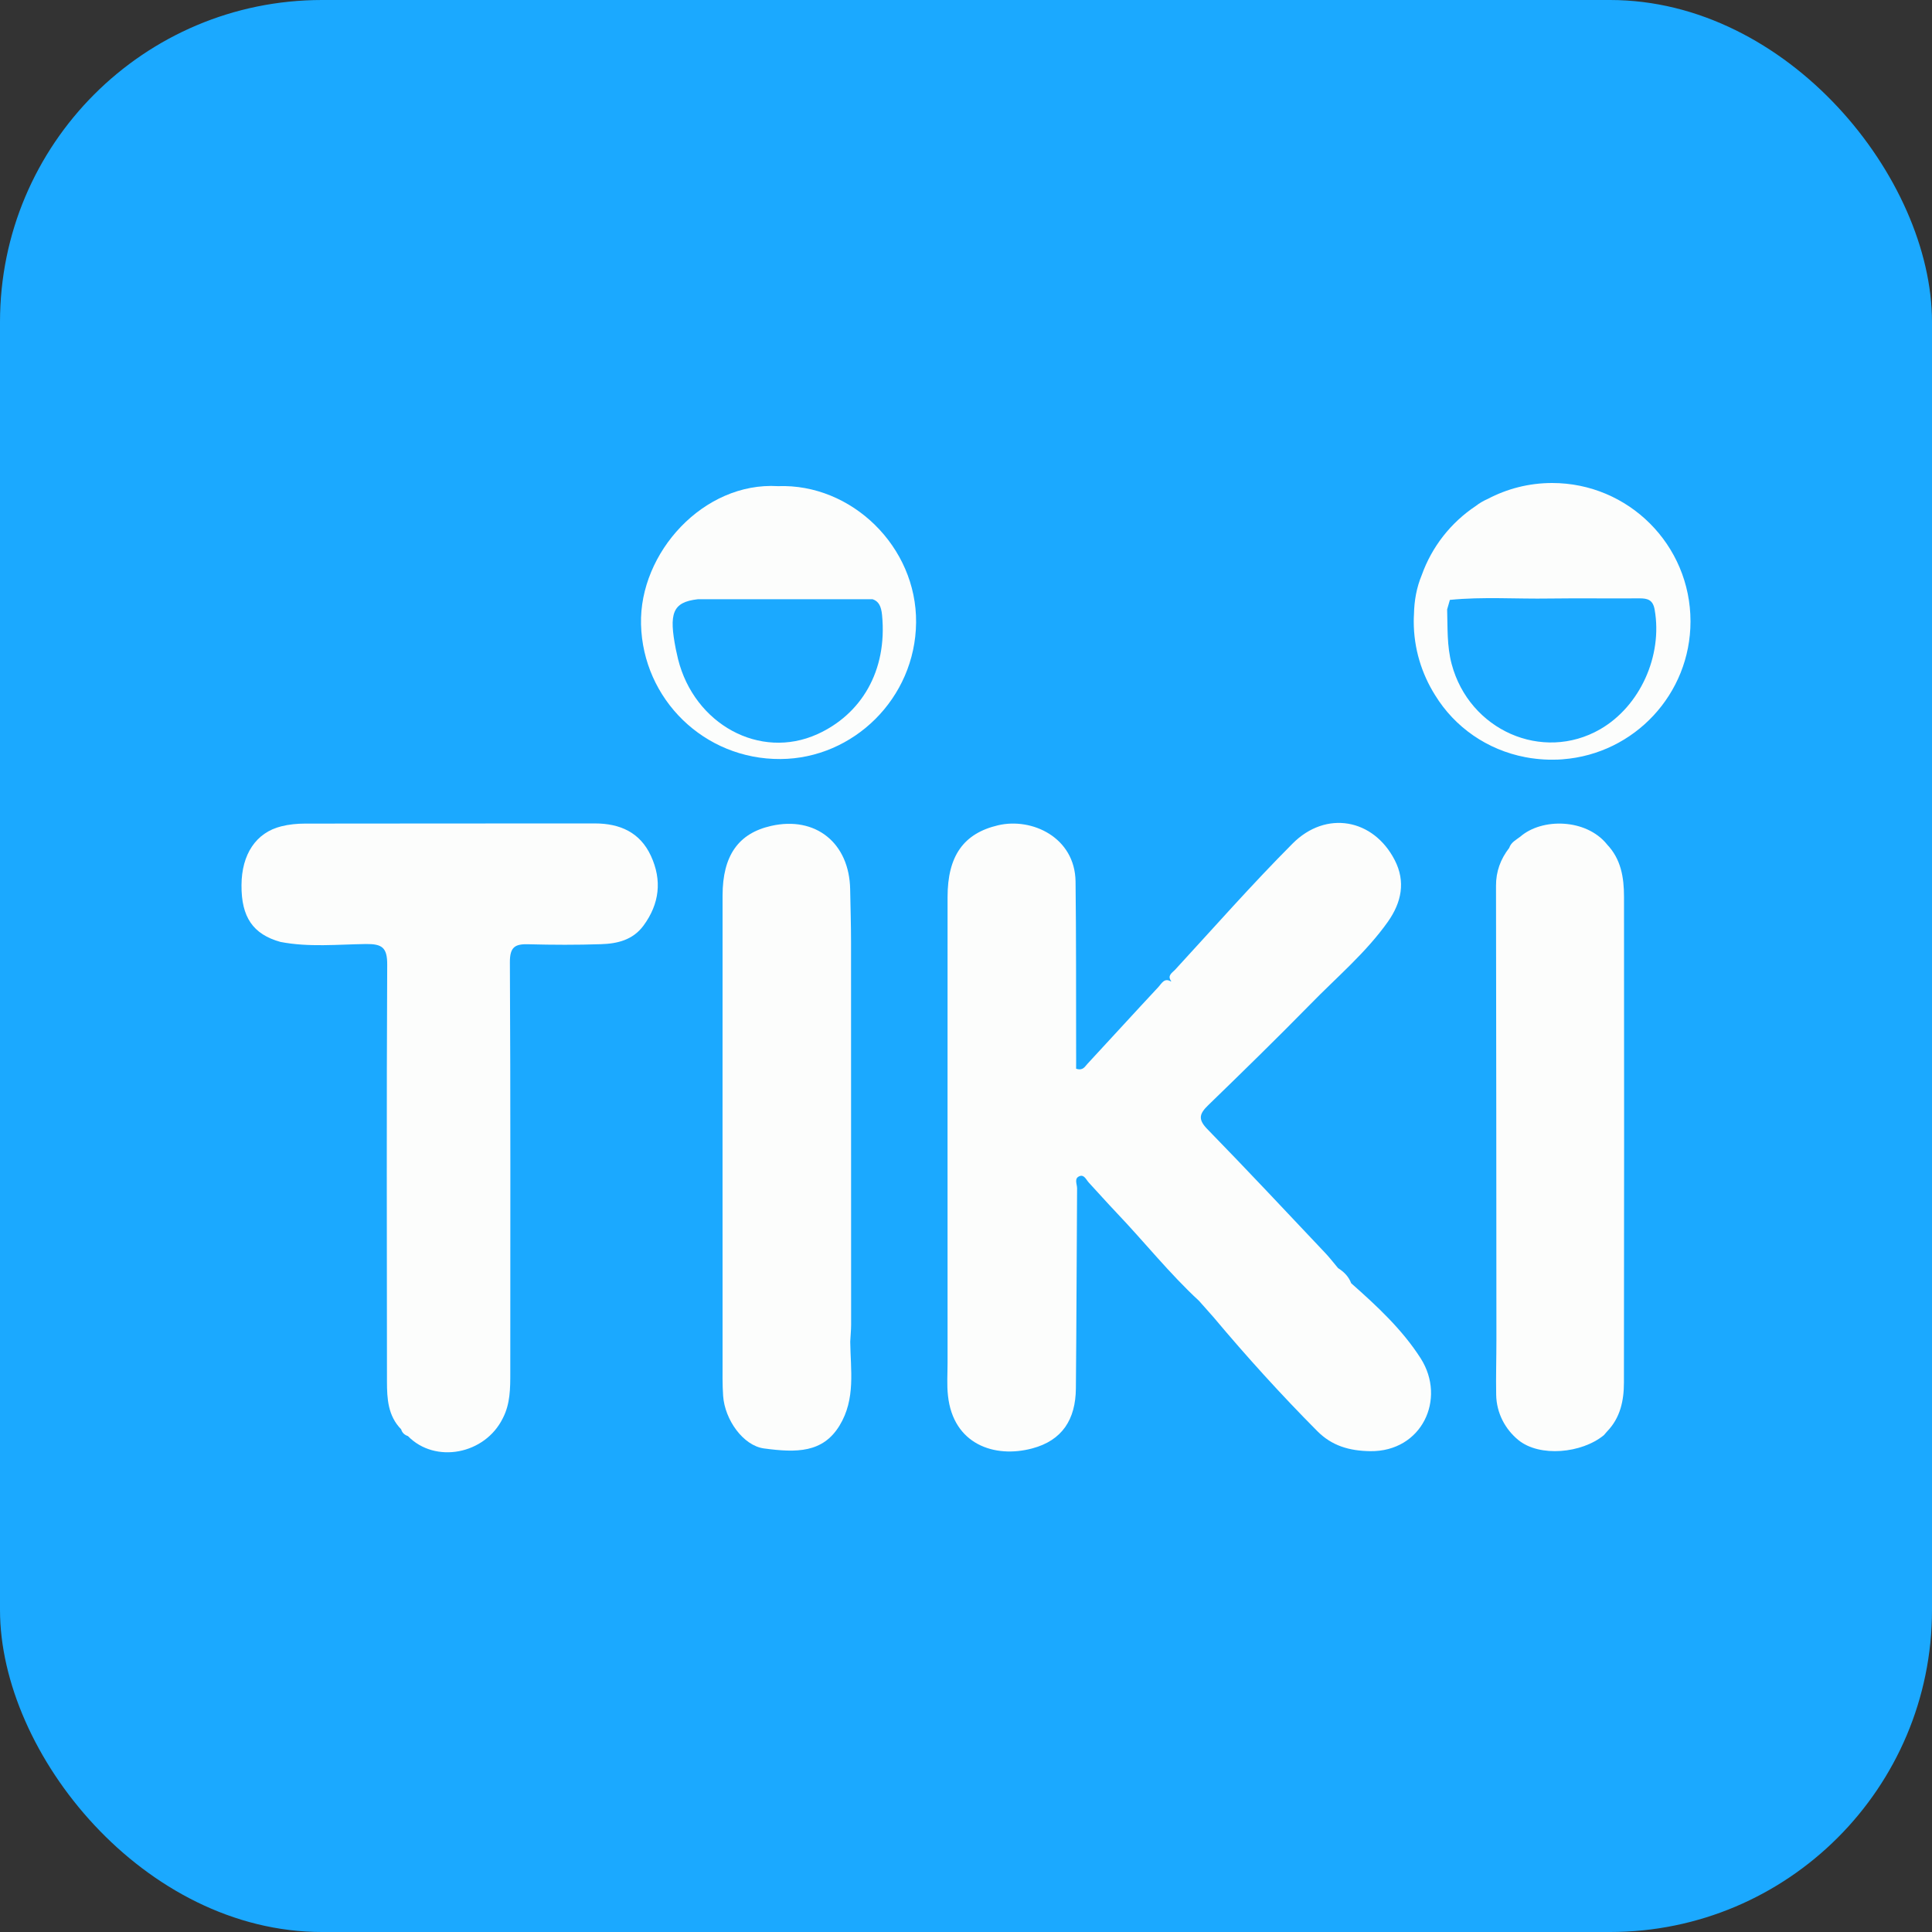 <svg width="24" height="24" viewBox="0 0 24 24" fill="none" xmlns="http://www.w3.org/2000/svg">
<rect x="0" y="0" width="24" height="24" fill="#333333" stroke="none"/>
<rect width="24" height="24" rx="4" fill="#1BA9FF"/>
<path d="M7.389 10.229C6.189 10.23 4.99 10.229 3.79 10.231C3.691 10.231 3.589 10.241 3.494 10.265C3.18 10.343 3.002 10.612 3 10.995C2.997 11.393 3.143 11.606 3.484 11.701C3.836 11.769 4.192 11.732 4.546 11.727C4.746 11.725 4.811 11.77 4.81 11.983C4.801 13.709 4.806 15.434 4.807 17.16C4.807 17.375 4.819 17.588 4.983 17.755C4.996 17.8 5.026 17.825 5.068 17.84C5.406 18.186 6.026 18.068 6.247 17.616C6.339 17.438 6.339 17.245 6.339 17.053C6.339 15.354 6.343 13.654 6.334 11.954C6.333 11.761 6.4 11.725 6.566 11.73C6.865 11.738 7.166 11.739 7.465 11.729C7.668 11.723 7.861 11.678 7.994 11.498C8.193 11.227 8.226 10.935 8.086 10.632C7.951 10.339 7.7 10.229 7.389 10.229Z" fill="#FCFDFC"/>
<path d="M10.573 16.454C10.573 14.872 10.573 13.29 10.572 11.708C10.572 11.488 10.565 11.267 10.561 11.047C10.551 10.471 10.131 10.134 9.578 10.26C9.173 10.352 8.977 10.628 8.976 11.123C8.975 13.053 8.976 14.983 8.976 16.913C8.976 17.055 8.973 17.199 8.983 17.341C9.004 17.637 9.232 17.958 9.49 17.993C9.897 18.048 10.222 18.048 10.429 17.709C10.631 17.378 10.566 17.02 10.562 16.667C10.565 16.595 10.573 16.524 10.573 16.454Z" fill="#FCFDFC"/>
<path d="M19.962 10.489L19.962 10.488C19.702 10.168 19.155 10.159 18.886 10.393C18.834 10.433 18.771 10.463 18.748 10.533C18.64 10.672 18.583 10.827 18.584 11.005C18.587 12.883 18.588 14.762 18.589 16.64C18.589 16.869 18.582 17.097 18.586 17.326C18.59 17.554 18.698 17.755 18.862 17.889C19.125 18.104 19.649 18.055 19.924 17.828C19.937 17.813 19.95 17.798 19.963 17.783C19.946 17.738 19.928 17.695 19.916 17.651C19.928 17.694 19.946 17.738 19.963 17.783C20.128 17.613 20.173 17.399 20.173 17.175C20.176 15.163 20.176 13.152 20.174 11.14C20.174 10.903 20.138 10.672 19.962 10.489ZM18.964 17.455C18.964 17.455 18.964 17.456 18.964 17.455C18.96 17.464 18.953 17.474 18.95 17.483C18.953 17.474 18.96 17.464 18.964 17.455Z" fill="#FCFDFC"/>
<path d="M16.785 15.941C16.754 15.858 16.695 15.799 16.622 15.753C16.567 15.688 16.515 15.619 16.456 15.558C15.971 15.044 15.487 14.528 14.994 14.022C14.877 13.901 14.903 13.832 15.009 13.729C15.435 13.316 15.859 12.902 16.274 12.479C16.602 12.142 16.966 11.838 17.241 11.45C17.411 11.209 17.463 10.951 17.326 10.685C17.061 10.169 16.471 10.062 16.056 10.48C15.552 10.986 15.08 11.522 14.597 12.047C14.563 12.083 14.496 12.118 14.549 12.188L14.545 12.192C14.463 12.143 14.43 12.218 14.391 12.26C14.095 12.577 13.803 12.898 13.508 13.216C13.476 13.25 13.453 13.304 13.368 13.276C13.368 13.19 13.369 13.099 13.368 13.008C13.367 12.323 13.369 11.637 13.361 10.952C13.354 10.401 12.818 10.153 12.398 10.252C11.968 10.353 11.771 10.635 11.771 11.144C11.77 13.072 11.771 15.001 11.771 16.93C11.771 17.066 11.761 17.203 11.776 17.337C11.841 17.942 12.354 18.118 12.822 17.993C13.195 17.894 13.362 17.633 13.365 17.247C13.373 16.418 13.374 15.59 13.38 14.761C13.38 14.709 13.339 14.637 13.412 14.61C13.468 14.589 13.493 14.655 13.525 14.69C13.642 14.816 13.755 14.944 13.873 15.068C14.217 15.429 14.528 15.821 14.895 16.16C14.955 16.228 15.015 16.296 15.075 16.363C15.486 16.853 15.915 17.326 16.366 17.78C16.546 17.96 16.76 18.023 17.021 18.027C17.663 18.035 17.969 17.379 17.649 16.875C17.419 16.515 17.105 16.224 16.785 15.941ZM14.71 15.266C14.697 15.24 14.675 15.222 14.641 15.218C14.675 15.222 14.697 15.24 14.71 15.266ZM14.924 15.372C14.926 15.376 14.927 15.38 14.929 15.383C14.927 15.38 14.926 15.376 14.924 15.372ZM16.995 11.146C16.994 11.183 16.977 11.206 16.945 11.208C16.977 11.206 16.994 11.183 16.995 11.146C16.992 11.107 16.974 11.076 16.937 11.067C16.974 11.076 16.992 11.107 16.995 11.146ZM13.159 14.307C13.161 14.299 13.169 14.289 13.173 14.28C13.168 14.289 13.161 14.299 13.159 14.307Z" fill="#FCFDFC"/>
<path d="M19.282 9.437C19.285 9.437 19.288 9.437 19.291 9.437C19.288 9.437 19.284 9.437 19.281 9.437C19.281 9.437 19.281 9.437 19.282 9.437Z" fill="#606060"/>
<path d="M19.281 6C18.992 6 18.72 6.072 18.481 6.198C18.428 6.221 18.378 6.25 18.332 6.286C18.024 6.491 17.787 6.791 17.661 7.145C17.597 7.299 17.568 7.462 17.565 7.628C17.563 7.658 17.562 7.688 17.562 7.719C17.562 8.056 17.66 8.369 17.827 8.635C18.072 9.035 18.476 9.316 18.949 9.406C18.993 9.415 19.038 9.421 19.082 9.426C19.118 9.43 19.154 9.433 19.189 9.435C19.191 9.435 19.193 9.435 19.195 9.435C19.223 9.437 19.251 9.437 19.28 9.437C19.283 9.437 19.287 9.437 19.29 9.437C19.311 9.437 19.331 9.437 19.352 9.436C19.369 9.435 19.386 9.434 19.404 9.433C19.407 9.432 19.411 9.432 19.415 9.432C20.301 9.364 21 8.623 21 7.719C21 6.769 20.23 6 19.281 6ZM19.878 9.059C19.159 9.472 18.252 9.071 18.033 8.249C17.973 8.024 17.984 7.798 17.977 7.57C17.962 7.571 17.95 7.571 17.938 7.569C17.95 7.571 17.963 7.571 17.977 7.57C17.988 7.531 17.999 7.491 18.011 7.452C18.423 7.411 18.837 7.442 19.25 7.435C19.62 7.43 19.991 7.436 20.362 7.433C20.466 7.432 20.534 7.45 20.555 7.575C20.655 8.148 20.373 8.773 19.878 9.059Z" fill="#FCFDFC"/>
<path d="M9.664 6.039C8.74 5.984 7.94 6.866 7.963 7.756C7.986 8.684 8.746 9.436 9.697 9.429C10.601 9.423 11.37 8.675 11.38 7.735C11.39 6.79 10.577 6.005 9.664 6.039ZM10.154 9.12C9.438 9.444 8.625 8.996 8.423 8.188C8.413 8.146 8.404 8.105 8.395 8.063C8.309 7.623 8.35 7.48 8.668 7.444H10.84C10.914 7.468 10.946 7.529 10.957 7.638C11.026 8.34 10.693 8.876 10.154 9.12Z" fill="#FCFDFC"/>
</svg>
